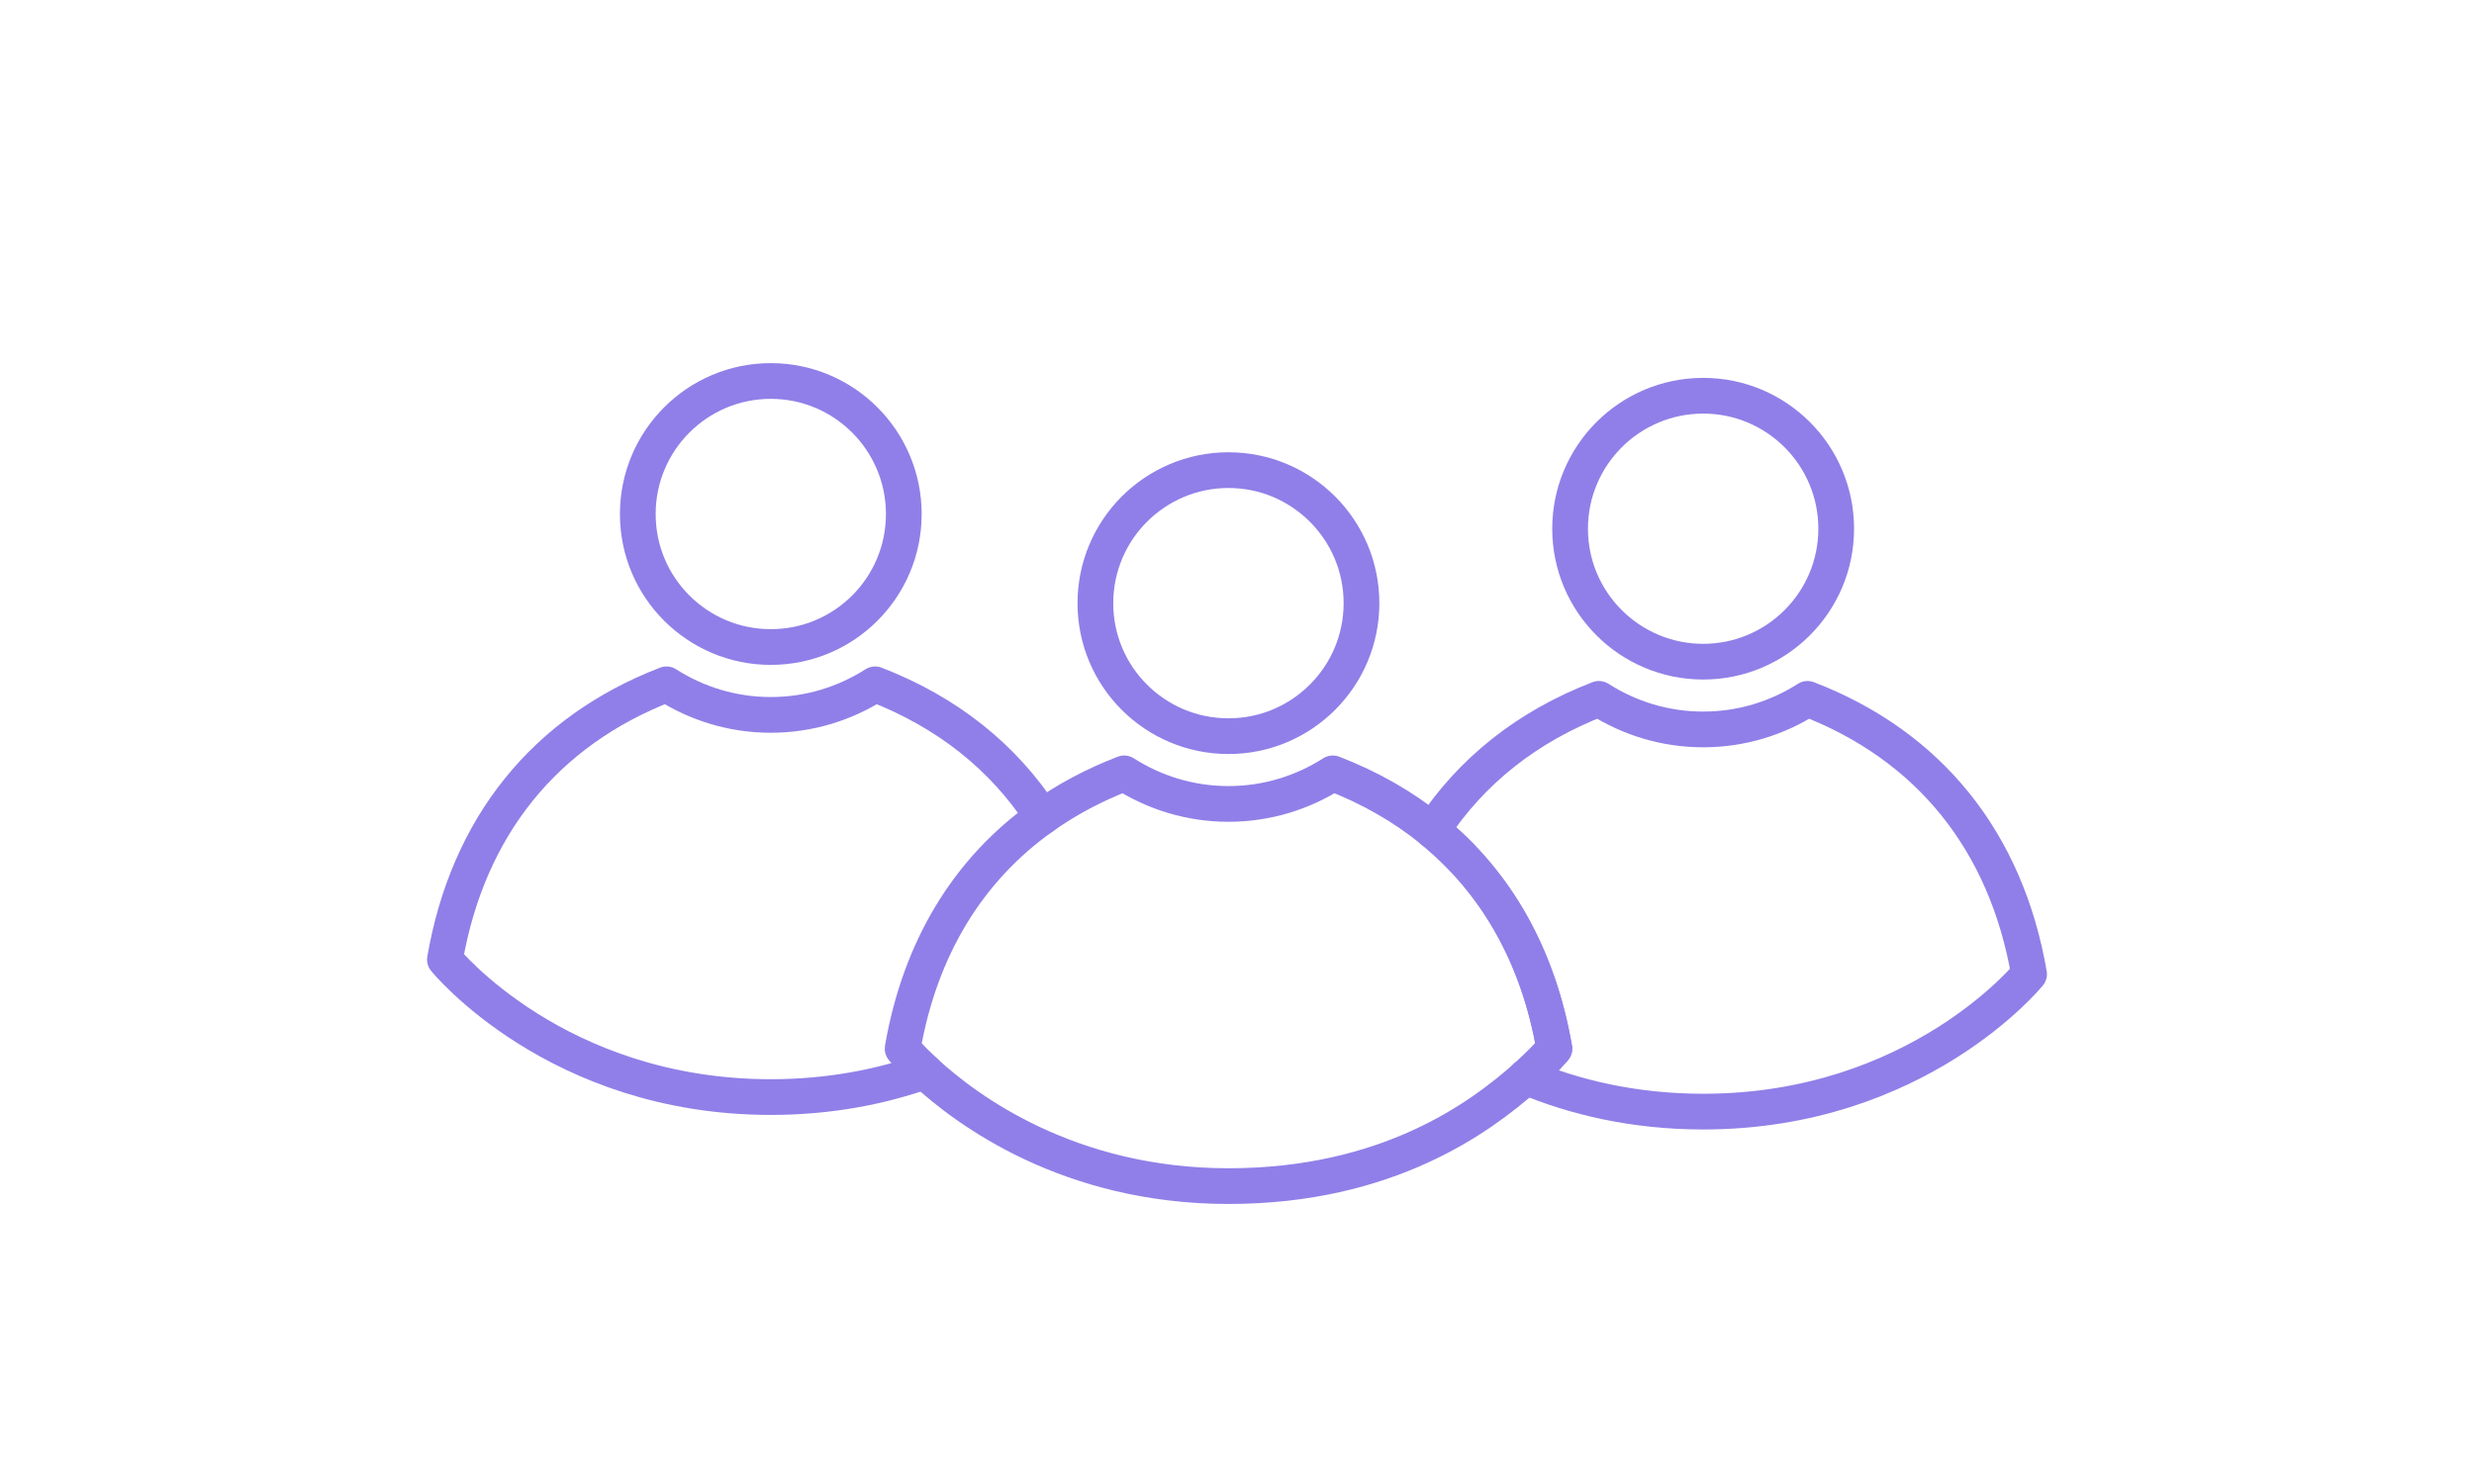 <?xml version="1.0" encoding="UTF-8"?>
<svg id="IA" xmlns="http://www.w3.org/2000/svg" viewBox="0 0 250 150">
  <defs>
    <style>
      .cls-1 {
        fill: none;
        fill-rule: evenodd;
        stroke: #907fe8;
        stroke-linecap: round;
        stroke-linejoin: round;
        stroke-width: 3.61px;
      }
    </style>
  </defs>
  <path class="cls-1" d="M144.74,83.93c-2.91-2.37-6.27-4.3-10.06-5.76-3.05,1.95-6.66,3.09-10.54,3.09s-7.49-1.14-10.54-3.09c-3.04,1.17-5.8,2.64-8.27,4.4"/>
  <path class="cls-1" d="M93.44,108.29c4.26,3.95,14.6,11.6,30.7,11.6s25.46-6.96,30.06-11.03"/>
  <path class="cls-1" d="M124.14,74.41c7.42,0,13.44-6.02,13.44-13.44s-6.02-13.45-13.44-13.45-13.45,6.02-13.45,13.45,6.02,13.44,13.45,13.44Z"/>
  <path class="cls-1" d="M182.65,70.64c-3.05,1.95-6.66,3.09-10.54,3.09s-7.49-1.14-10.54-3.09c-7.25,2.79-12.91,7.31-16.83,13.29,6.51,5.3,10.72,12.78,12.33,22.06,0,0-.97,1.19-2.87,2.87,4.83,2.01,10.81,3.5,17.91,3.5,21.68,0,32.93-13.9,32.93-13.9-2.32-13.43-10.1-23.09-22.39-27.82Z"/>
  <path class="cls-1" d="M154.2,108.86c1.9-1.68,2.87-2.87,2.87-2.87-1.6-9.28-5.82-16.76-12.33-22.06"/>
  <path class="cls-1" d="M172.11,66.88c7.42,0,13.44-6.02,13.44-13.44s-6.02-13.44-13.44-13.44-13.45,6.02-13.45,13.44,6.02,13.44,13.45,13.44Z"/>
  <path class="cls-1" d="M91.21,105.99c1.75-10.11,6.59-18.08,14.12-23.42-3.92-6.04-9.61-10.59-16.9-13.4-3.05,1.95-6.66,3.09-10.54,3.09s-7.49-1.14-10.54-3.09c-12.29,4.74-20.07,14.39-22.39,27.82,0,0,11.25,13.9,32.93,13.9,5.99,0,11.18-1.06,15.55-2.6-1.48-1.37-2.23-2.29-2.23-2.29Z"/>
  <path class="cls-1" d="M77.89,65.4c7.43,0,13.44-6.02,13.44-13.44s-6.02-13.45-13.44-13.45-13.44,6.02-13.44,13.45,6.02,13.44,13.44,13.44Z"/>
</svg>